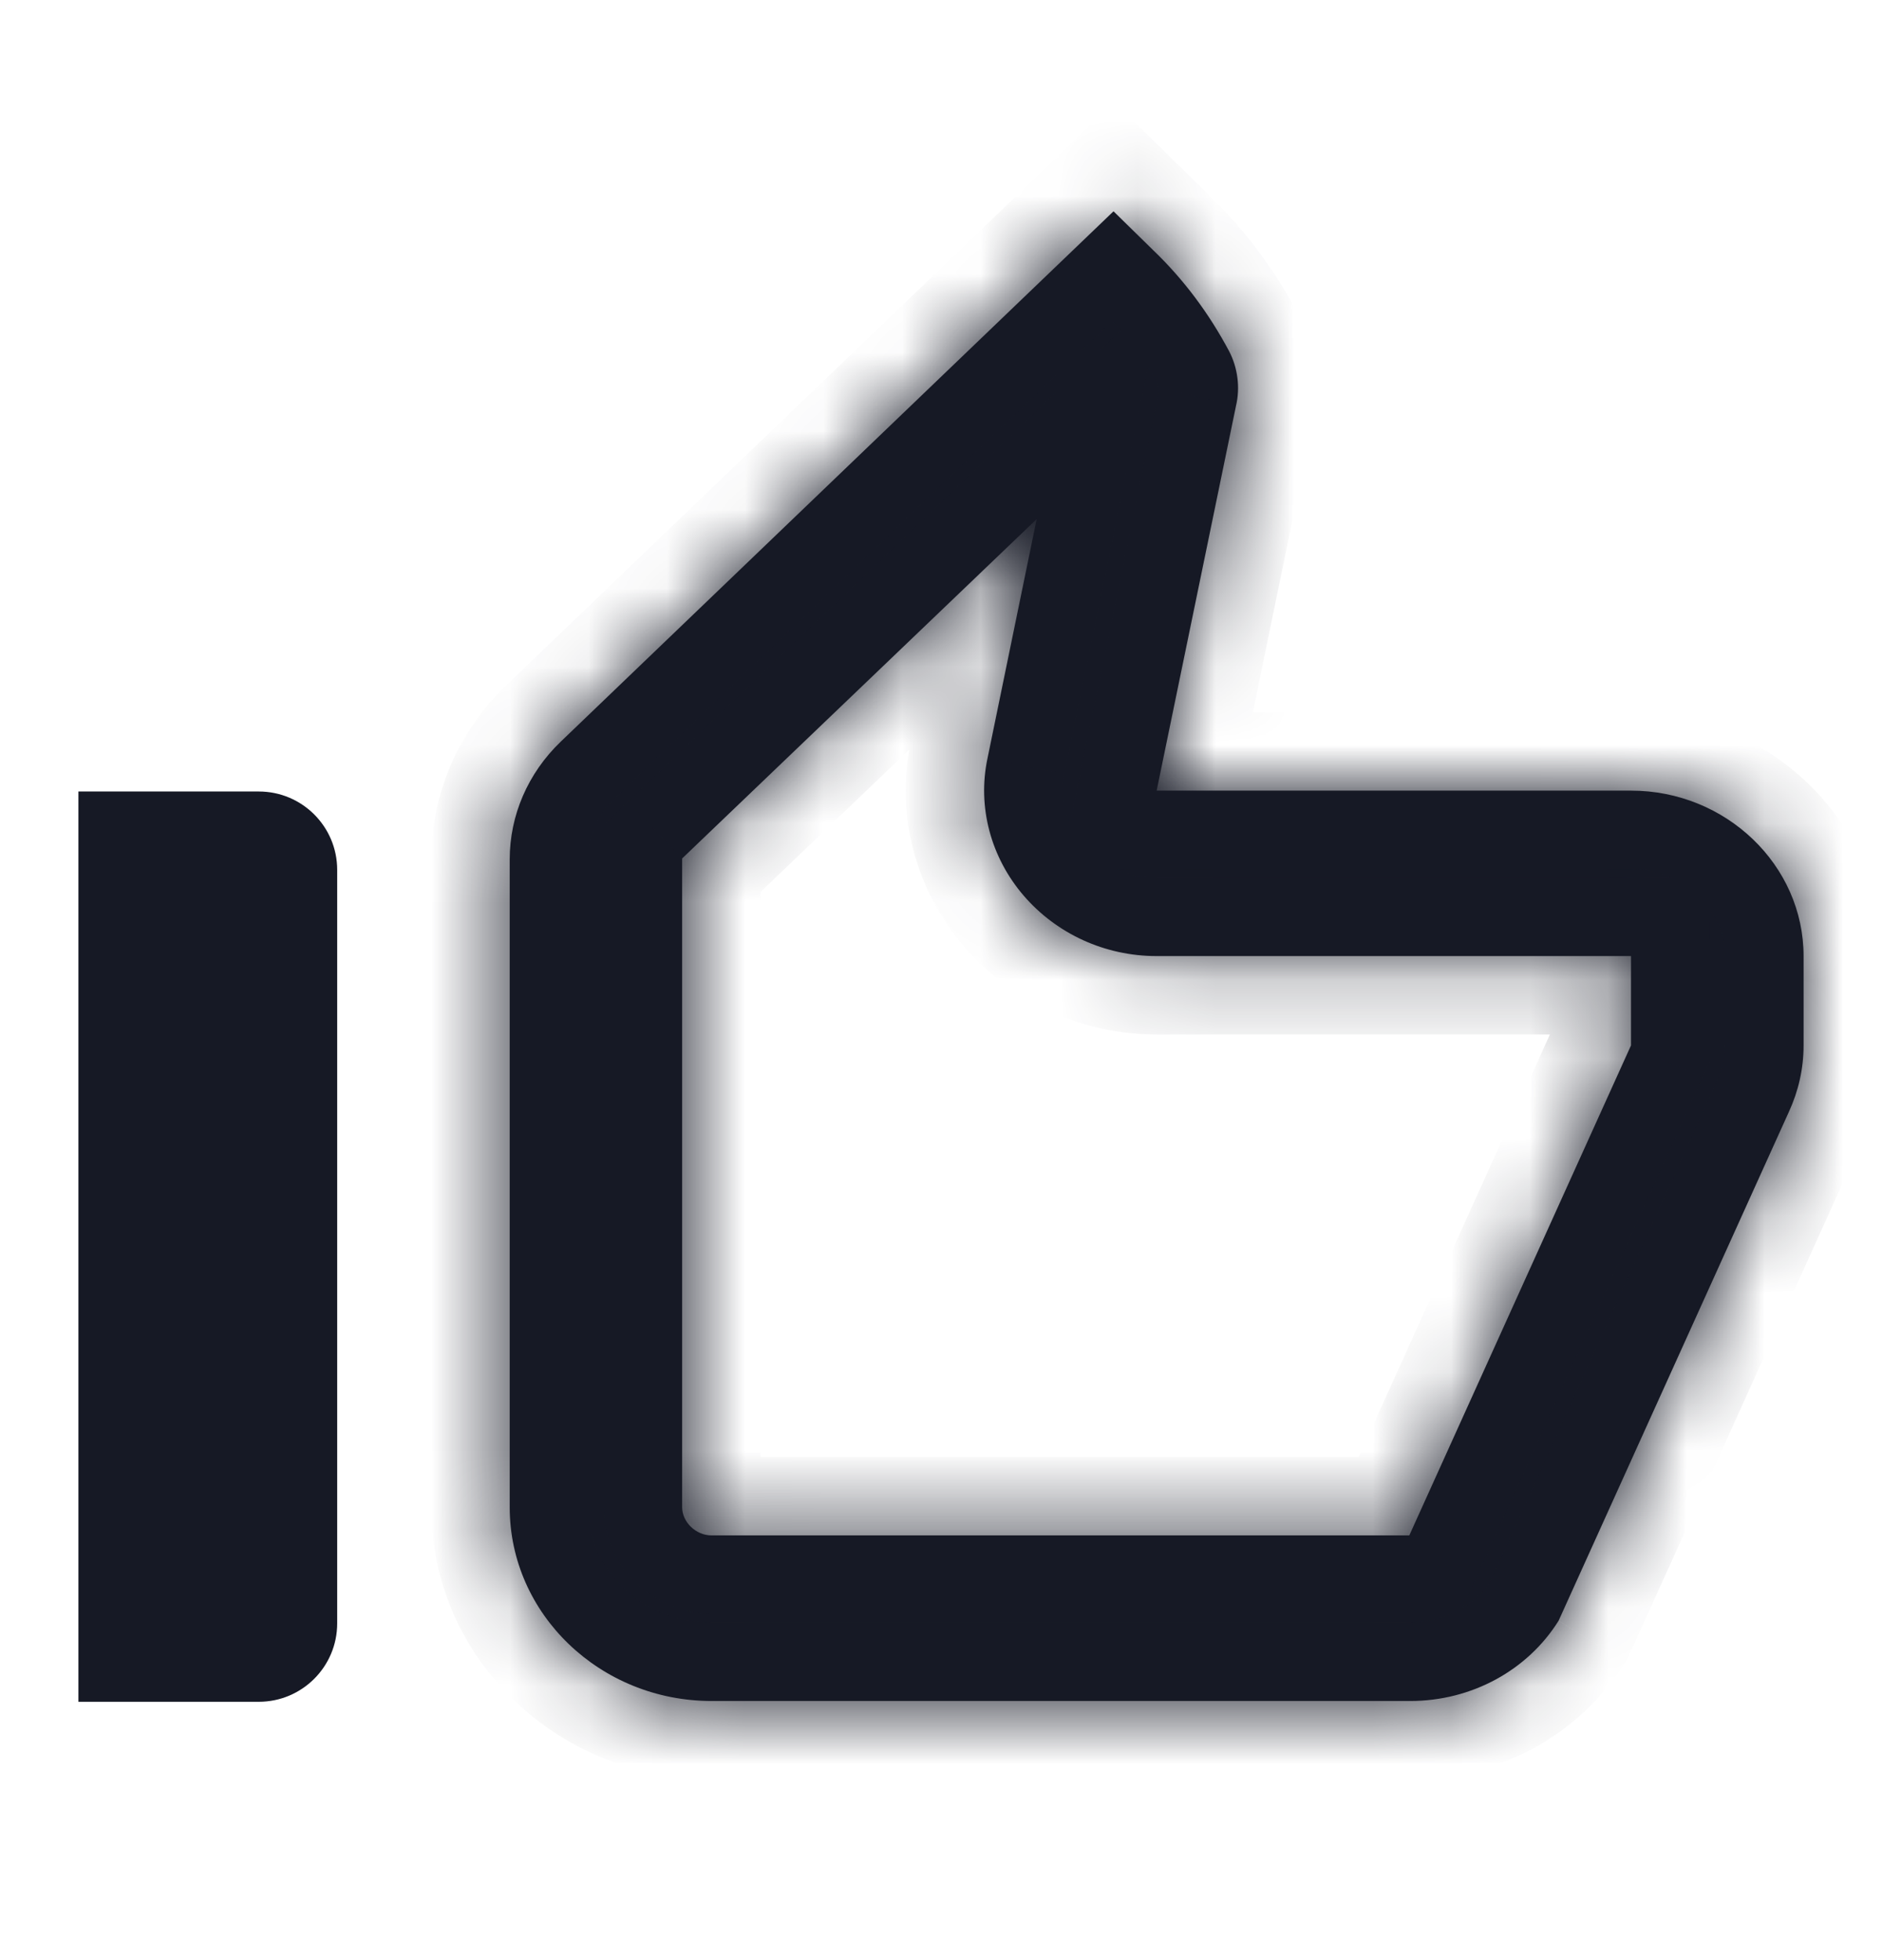 <svg width="24" height="25" viewBox="0 0 24 25" fill="none" xmlns="http://www.w3.org/2000/svg">
<mask id="path-1-inside-1_7120_27712" fill="white">
<path fill-rule="evenodd" clip-rule="evenodd" d="M14.2 2.695L7.149 9.461C6.731 9.863 6.5 10.401 6.5 10.96V19.225C6.5 20.587 7.655 21.695 9.074 21.695H17.984C18.765 21.695 19.48 21.305 19.876 20.671L22.813 14.18C22.934 13.916 23 13.631 23 13.335V12.195C23 11.034 22.01 10.084 20.8 10.084H14.75L15.762 5.176C15.817 4.944 15.784 4.69 15.674 4.479C15.421 4.004 15.102 3.571 14.706 3.191L14.2 2.695ZM13.22 6.621L12.593 9.672C12.461 10.294 12.637 10.938 13.055 11.424C13.473 11.909 14.089 12.194 14.749 12.194H20.799V13.334L17.972 19.583H9.073C8.875 19.583 8.699 19.414 8.699 19.224V10.949L13.22 6.621Z"/>
</mask>
<path fill-rule="evenodd" clip-rule="evenodd" d="M14.2 2.695L7.149 9.461C6.731 9.863 6.5 10.401 6.5 10.96V19.225C6.5 20.587 7.655 21.695 9.074 21.695H17.984C18.765 21.695 19.48 21.305 19.876 20.671L22.813 14.18C22.934 13.916 23 13.631 23 13.335V12.195C23 11.034 22.01 10.084 20.8 10.084H14.75L15.762 5.176C15.817 4.944 15.784 4.69 15.674 4.479C15.421 4.004 15.102 3.571 14.706 3.191L14.2 2.695ZM13.22 6.621L12.593 9.672C12.461 10.294 12.637 10.938 13.055 11.424C13.473 11.909 14.089 12.194 14.749 12.194H20.799V13.334L17.972 19.583H9.073C8.875 19.583 8.699 19.414 8.699 19.224V10.949L13.22 6.621Z" fill="#161925"/>
<path d="M7.149 9.461L6.457 8.74H6.457L7.149 9.461ZM14.2 2.695L14.9 1.981L14.207 1.302L13.508 1.974L14.2 2.695ZM19.876 20.671L20.724 21.202L20.759 21.145L20.787 21.084L19.876 20.671ZM22.813 14.18L21.904 13.763L21.902 13.768L22.813 14.18ZM14.75 10.084L13.771 9.882L13.523 11.084H14.75V10.084ZM15.762 5.176L14.789 4.945L14.786 4.96L14.783 4.974L15.762 5.176ZM15.674 4.479L16.561 4.017L16.557 4.009L15.674 4.479ZM14.706 3.191L14.006 3.906L14.014 3.913L14.706 3.191ZM12.593 9.672L13.572 9.879L13.573 9.873L12.593 9.672ZM13.22 6.621L14.2 6.822L14.845 3.681L12.529 5.899L13.22 6.621ZM13.055 11.424L12.297 12.076H12.297L13.055 11.424ZM20.799 12.194H21.799V11.194H20.799V12.194ZM20.799 13.334L21.71 13.747L21.799 13.55V13.334H20.799ZM17.972 19.583V20.583H18.617L18.883 19.995L17.972 19.583ZM8.699 10.949L8.008 10.226L7.699 10.522V10.949H8.699ZM7.841 10.183L14.892 3.417L13.508 1.974L6.457 8.74L7.841 10.183ZM7.5 10.96C7.5 10.68 7.615 10.4 7.841 10.183L6.457 8.74C5.847 9.325 5.5 10.122 5.5 10.96H7.5ZM7.5 19.225V10.96H5.5V19.225H7.5ZM9.074 20.695C8.168 20.695 7.5 19.996 7.5 19.225H5.5C5.5 21.178 7.142 22.695 9.074 22.695V20.695ZM17.984 20.695H9.074V22.695H17.984V20.695ZM19.028 20.141C18.822 20.471 18.434 20.695 17.984 20.695V22.695C19.096 22.695 20.138 22.139 20.724 21.202L19.028 20.141ZM21.902 13.768L18.965 20.259L20.787 21.084L23.724 14.592L21.902 13.768ZM22 13.335C22 13.48 21.968 13.623 21.904 13.763L23.722 14.597C23.9 14.209 24 13.782 24 13.335H22ZM22 12.195V13.335H24V12.195H22ZM20.8 11.084C21.497 11.084 22 11.625 22 12.195H24C24 10.443 22.523 9.084 20.8 9.084V11.084ZM14.75 11.084H20.8V9.084H14.75V11.084ZM14.783 4.974L13.771 9.882L15.729 10.286L16.741 5.378L14.783 4.974ZM14.787 4.941C14.786 4.94 14.786 4.939 14.787 4.941C14.787 4.942 14.788 4.944 14.788 4.946C14.788 4.948 14.788 4.949 14.788 4.95C14.788 4.95 14.788 4.949 14.789 4.945L16.735 5.406C16.846 4.937 16.78 4.438 16.561 4.017L14.787 4.941ZM14.014 3.913C14.328 4.215 14.585 4.561 14.791 4.949L16.557 4.009C16.257 3.447 15.876 2.928 15.398 2.47L14.014 3.913ZM13.5 3.409L14.006 3.905L15.406 2.477L14.9 1.981L13.5 3.409ZM13.573 9.873L14.2 6.822L12.241 6.42L11.614 9.47L13.573 9.873ZM13.813 10.771C13.59 10.512 13.507 10.183 13.572 9.879L11.615 9.464C11.415 10.406 11.685 11.365 12.297 12.076L13.813 10.771ZM14.749 11.194C14.378 11.194 14.04 11.035 13.813 10.771L12.297 12.076C12.907 12.784 13.8 13.194 14.749 13.194V11.194ZM20.799 11.194H14.749V13.194H20.799V11.194ZM21.799 13.334V12.194H19.799V13.334H21.799ZM18.883 19.995L21.71 13.747L19.888 12.922L17.061 19.171L18.883 19.995ZM9.073 20.583H17.972V18.583H9.073V20.583ZM7.699 19.224C7.699 20.005 8.362 20.583 9.073 20.583V18.583C9.258 18.583 9.407 18.66 9.504 18.754C9.601 18.847 9.699 19.007 9.699 19.224H7.699ZM7.699 10.949V19.224H9.699V10.949H7.699ZM12.529 5.899L8.008 10.226L9.391 11.671L13.912 7.343L12.529 5.899Z" fill="#161925" mask="url(#path-1-inside-1_7120_27712)"/>
<path d="M1 10.095H3.3C3.852 10.095 4.3 10.542 4.3 11.095V20.705C4.3 21.257 3.852 21.705 3.3 21.705H1V10.095Z" fill="#161925"/>
</svg>
